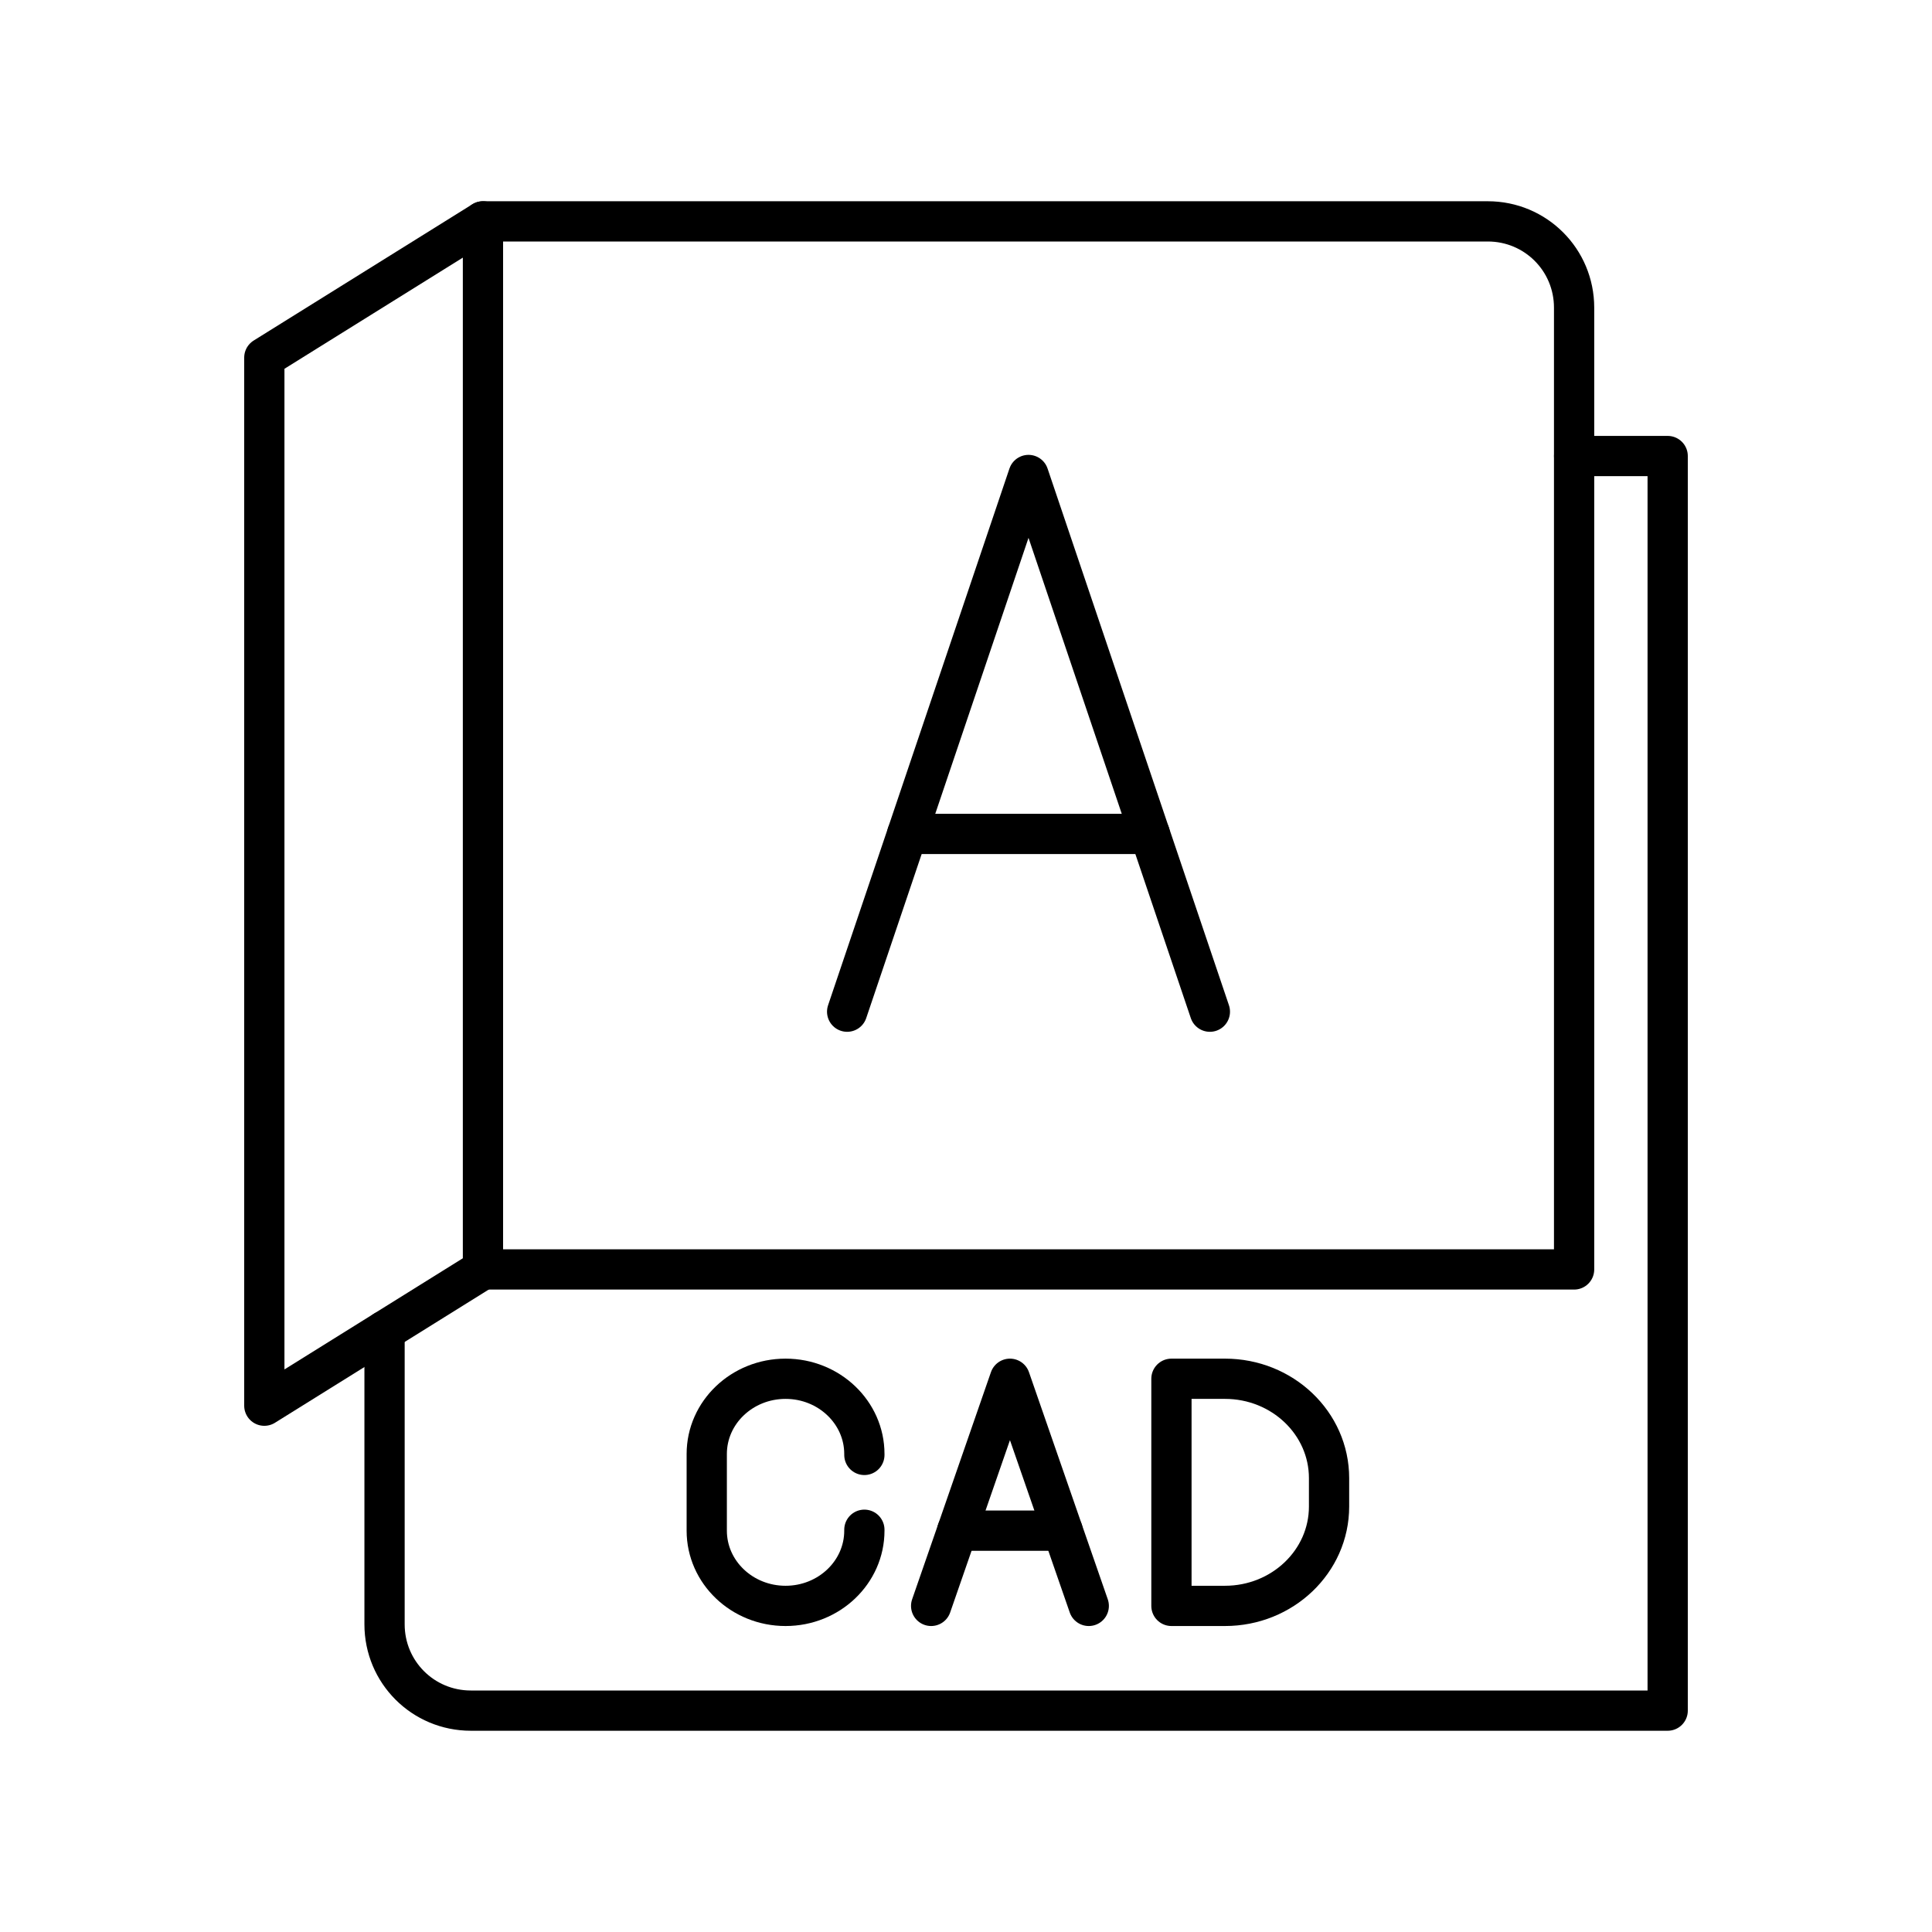 <?xml version="1.0" encoding="UTF-8"?><svg id="b" xmlns="http://www.w3.org/2000/svg" viewBox="0 0 48 48"><defs><style>.n{fill:none;stroke:#000;stroke-linecap:round;stroke-linejoin:round;}</style></defs><g id="c"><path id="d" class="n" d="M11.999,5.5l-5.432,3.385v26.039l5.432-3.385V5.5Z"/><path id="e" class="n" d="M11.999,5.5h24.965c1.188,0,2.144.956,2.144,2.144v23.895H11.999"/></g><path id="f" class="n" d="M39.109,11.33h2.324v31.17H11.698c-1.188,0-2.144-.956-2.144-2.144v-7.293"/><path id="g" class="n" d="M28.567,20.719h-6.027"/><path id="h" class="n" d="M21.047,25.135l4.506-13.334,4.506,13.334"/><path id="i" class="n" d="M26.401,38.029h-2.619"/><g id="j"><path id="k" class="n" d="M21.475,38.006v.023c0,1.032-.877,1.869-1.958,1.869h0c-1.081,0-1.958-.837-1.958-1.869v-1.905c0-1.032.877-1.869,1.958-1.869h0c1.081,0,1.958.837,1.958,1.869v.023"/><path id="l" class="n" d="M29.104,39.898v-5.643h1.33c1.428,0,2.586,1.105,2.586,2.469v.705c0,1.363-1.158,2.469-2.586,2.469h-1.33Z"/><path id="m" class="n" d="M23.134,39.898l1.958-5.643,1.958,5.643"/></g></svg>